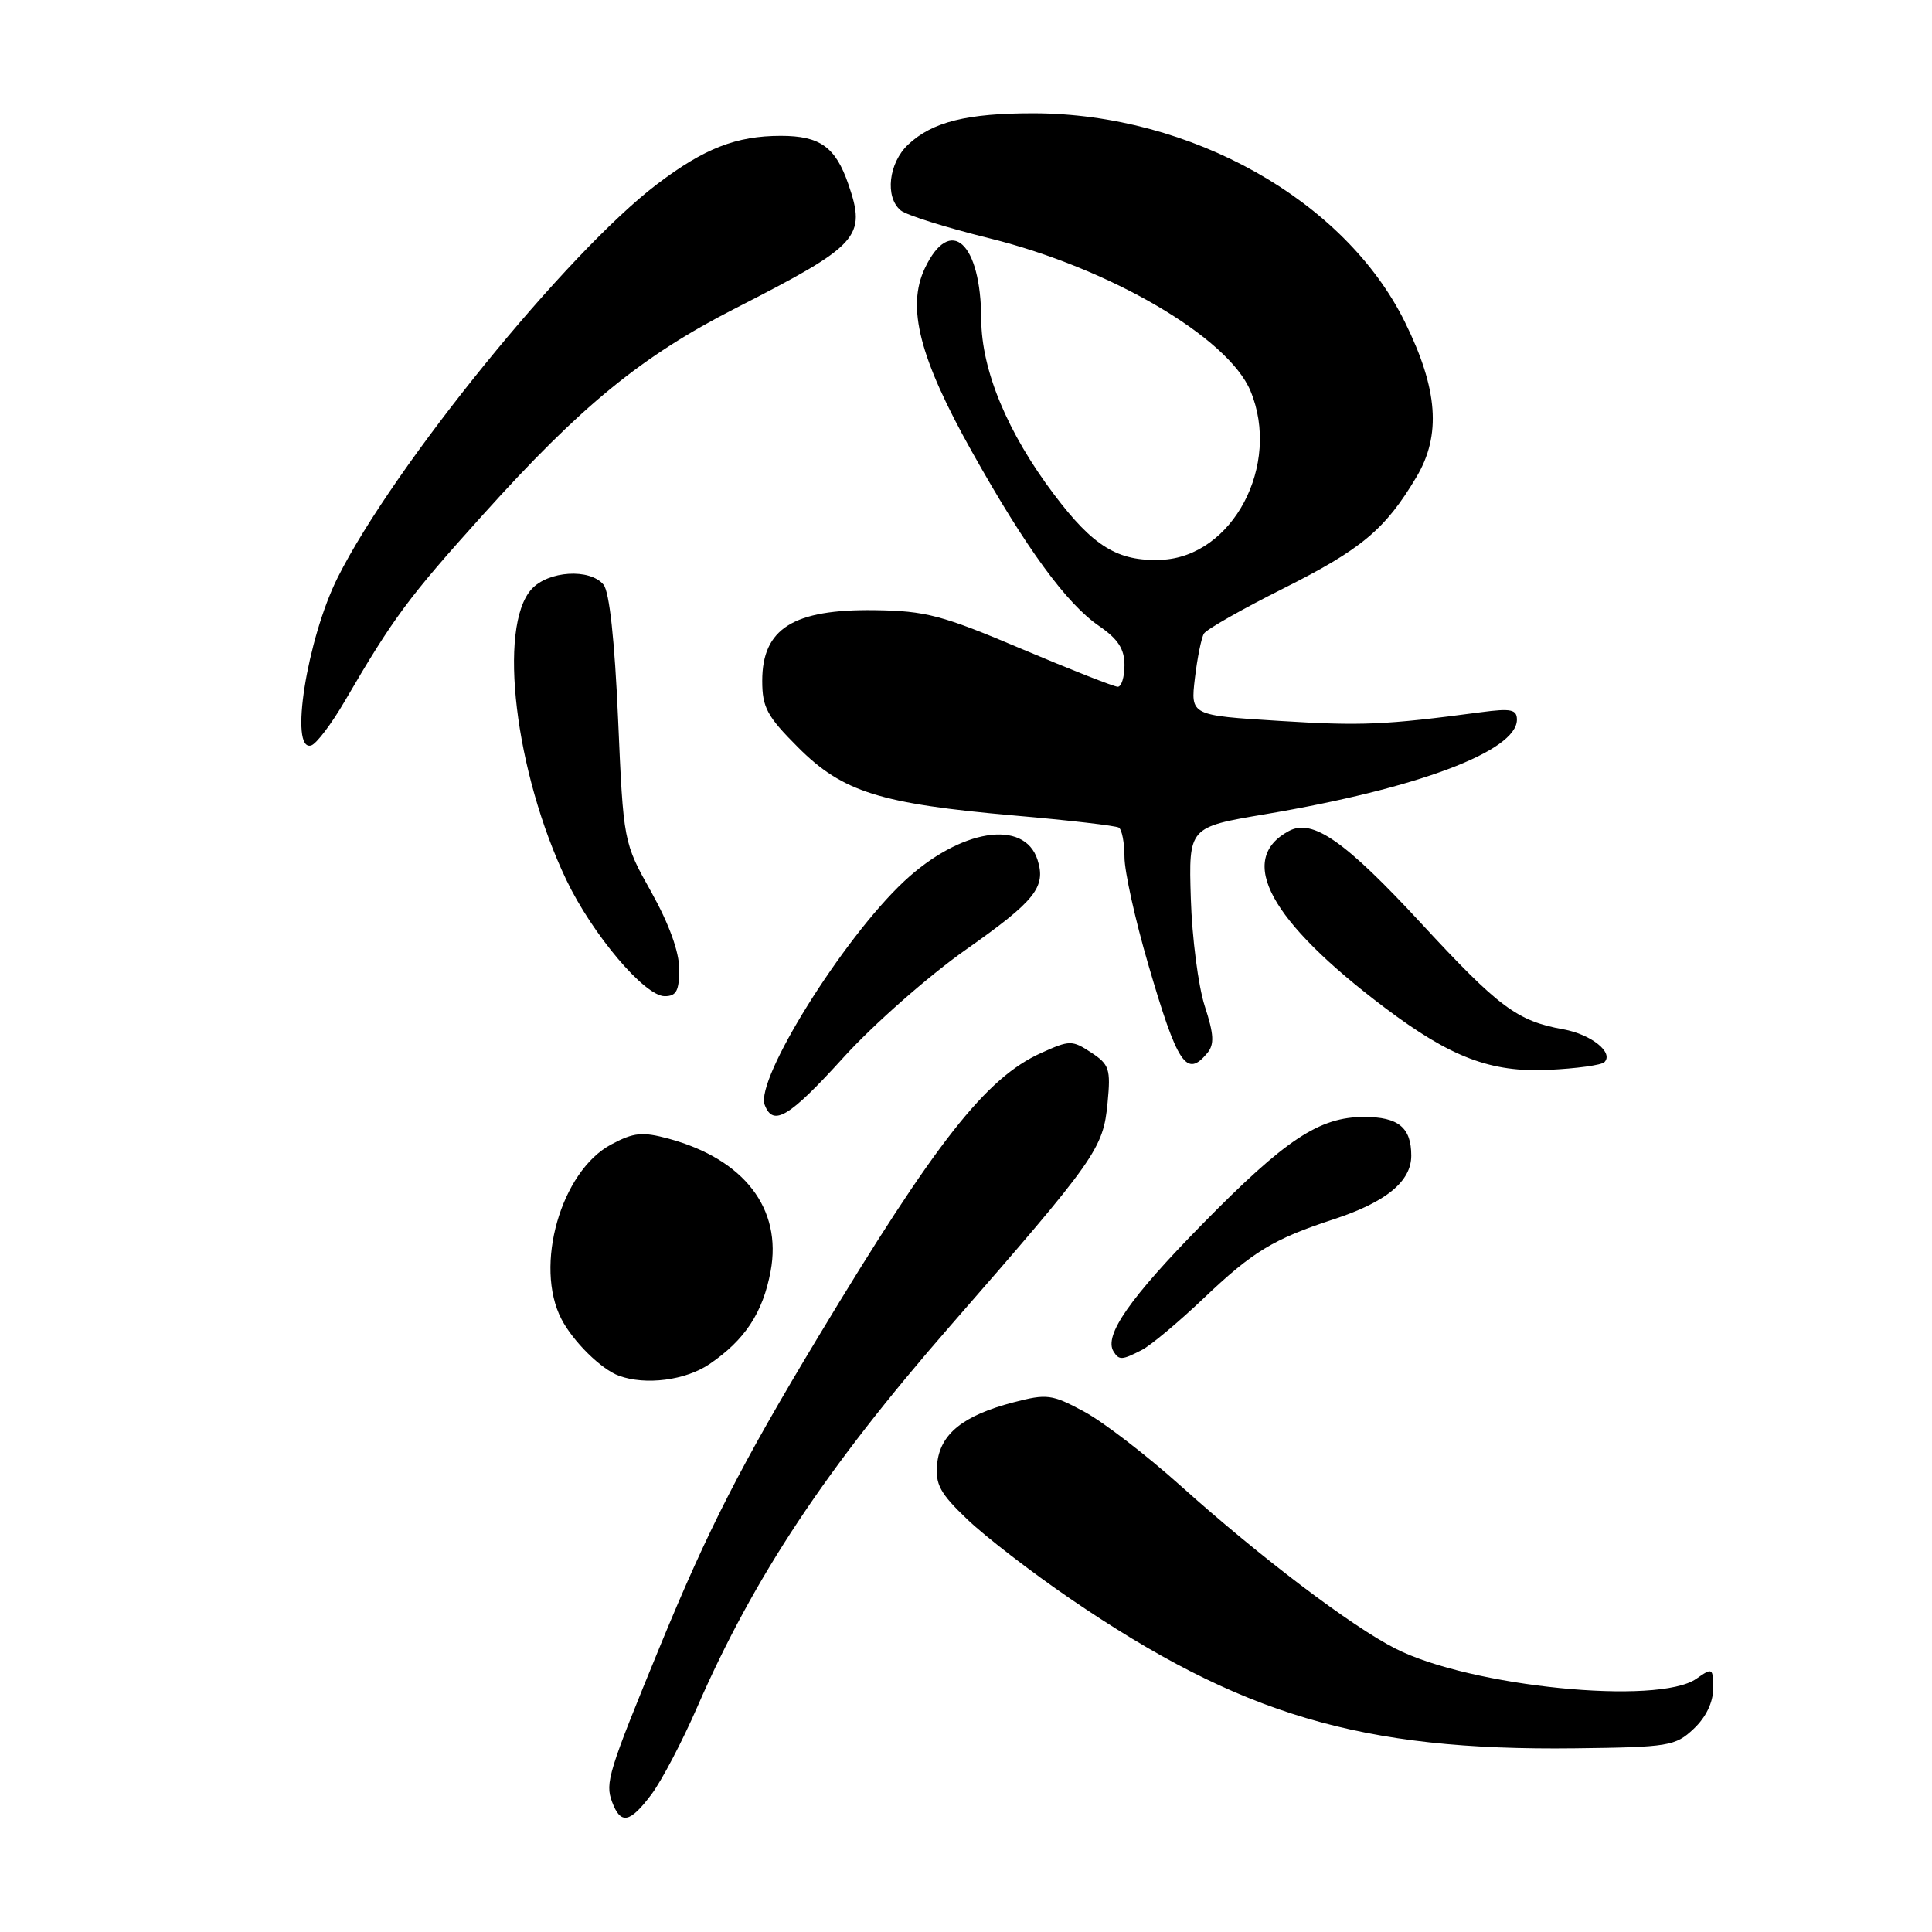 <?xml version="1.0" encoding="UTF-8" standalone="no"?>
<!DOCTYPE svg PUBLIC "-//W3C//DTD SVG 1.1//EN" "http://www.w3.org/Graphics/SVG/1.1/DTD/svg11.dtd" >
<svg xmlns="http://www.w3.org/2000/svg" xmlns:xlink="http://www.w3.org/1999/xlink" version="1.1" viewBox="0 0 256 256">
 <g >
 <path fill="currentColor"
d=" M 86.33 237.75 C 87.67 235.96 90.40 230.76 92.39 226.19 C 99.89 208.98 109.45 194.57 125.85 175.76 C 145.30 153.46 146.18 152.22 146.76 146.12 C 147.19 141.65 146.99 141.04 144.58 139.46 C 142.06 137.81 141.74 137.81 137.96 139.52 C 130.65 142.81 124.00 151.28 108.43 177.12 C 98.19 194.11 93.85 202.59 87.51 218.00 C 80.59 234.83 80.16 236.22 81.10 238.75 C 82.24 241.81 83.46 241.58 86.33 237.75 Z  M 224.42 229.08 C 226.04 227.56 227.00 225.57 227.00 223.77 C 227.00 220.99 226.92 220.94 224.78 222.44 C 219.72 225.99 194.88 223.51 184.93 218.46 C 179.06 215.49 166.98 206.33 156.36 196.80 C 151.88 192.79 146.16 188.39 143.64 187.04 C 139.37 184.74 138.72 184.66 134.28 185.82 C 127.61 187.56 124.57 190.01 124.18 193.95 C 123.91 196.69 124.55 197.87 128.20 201.35 C 130.59 203.63 136.70 208.34 141.79 211.82 C 164.41 227.27 180.36 232.00 208.67 231.66 C 221.13 231.51 221.99 231.37 224.42 229.08 Z  M 94.01 180.75 C 98.71 177.55 101.08 173.95 102.11 168.45 C 103.66 160.16 98.61 153.60 88.60 150.88 C 85.11 149.94 83.98 150.05 81.00 151.64 C 74.32 155.19 70.74 167.76 74.40 174.80 C 75.95 177.78 79.67 181.44 82.00 182.29 C 85.53 183.59 90.85 182.90 94.01 180.75 Z  M 151.32 178.87 C 152.52 178.24 156.20 175.16 159.50 172.02 C 166.01 165.83 168.73 164.18 176.69 161.57 C 183.64 159.30 187.00 156.55 187.00 153.13 C 187.00 149.40 185.30 148.00 180.76 148.00 C 174.81 148.00 170.35 150.96 159.30 162.22 C 149.70 172.00 146.24 176.96 147.55 179.08 C 148.28 180.26 148.67 180.24 151.32 178.87 Z  M 111.80 140.08 C 115.76 135.72 123.04 129.31 127.99 125.83 C 137.18 119.36 138.63 117.55 137.48 113.94 C 135.74 108.47 127.22 109.84 119.79 116.79 C 111.68 124.38 100.04 143.05 101.33 146.41 C 102.45 149.33 104.57 148.05 111.80 140.08 Z  M 212.59 140.74 C 213.86 139.47 210.85 137.06 207.15 136.39 C 201.03 135.29 198.61 133.48 188.36 122.40 C 178.23 111.44 173.93 108.43 170.79 110.11 C 163.80 113.86 168.23 122.02 183.50 133.53 C 192.23 140.11 197.56 142.13 205.20 141.76 C 208.88 141.59 212.21 141.13 212.59 140.74 Z  M 159.97 139.54 C 160.93 138.38 160.86 137.07 159.63 133.29 C 158.78 130.65 157.95 124.25 157.79 119.05 C 157.50 109.60 157.50 109.60 167.64 107.89 C 187.79 104.49 201.00 99.53 201.00 95.36 C 201.00 94.01 200.22 93.84 196.25 94.37 C 183.47 96.07 180.41 96.20 169.49 95.52 C 157.75 94.79 157.75 94.79 158.33 89.87 C 158.65 87.17 159.19 84.50 159.53 83.95 C 159.88 83.39 164.59 80.71 170.02 77.99 C 180.44 72.76 183.54 70.16 187.69 63.20 C 190.99 57.66 190.54 51.56 186.17 42.70 C 178.22 26.54 157.81 15.06 136.99 15.01 C 128.14 15.00 123.55 16.14 120.34 19.15 C 117.74 21.59 117.23 26.12 119.35 27.88 C 120.10 28.50 125.38 30.16 131.09 31.57 C 147.01 35.51 162.72 44.69 165.69 51.79 C 169.79 61.62 163.32 73.82 153.82 74.18 C 148.11 74.40 144.87 72.42 139.66 65.51 C 133.50 57.35 130.05 49.06 130.02 42.32 C 129.98 32.12 125.92 28.44 122.55 35.54 C 120.10 40.70 121.84 47.46 128.79 59.86 C 135.95 72.64 141.32 80.00 145.64 82.95 C 148.14 84.67 149.00 85.99 149.00 88.13 C 149.00 89.71 148.60 91.00 148.11 91.00 C 147.62 91.00 141.89 88.74 135.36 85.98 C 124.82 81.51 122.66 80.94 115.92 80.85 C 105.12 80.70 101.00 83.29 101.00 90.21 C 101.00 93.74 101.64 94.92 105.76 99.04 C 111.66 104.95 116.60 106.50 134.50 108.07 C 141.65 108.69 147.84 109.41 148.25 109.66 C 148.66 109.91 149.00 111.67 149.00 113.57 C 149.00 115.46 150.41 121.85 152.14 127.76 C 156.03 141.08 157.21 142.86 159.97 139.54 Z  M 90.00 128.41 C 90.00 126.14 88.65 122.41 86.31 118.22 C 82.61 111.62 82.61 111.62 81.90 95.28 C 81.45 84.88 80.75 78.40 79.97 77.47 C 78.16 75.28 72.64 75.63 70.43 78.07 C 65.93 83.05 68.24 102.32 75.03 116.57 C 78.49 123.81 85.41 132.00 88.08 132.00 C 89.62 132.00 90.00 131.28 90.00 128.41 Z  M 45.67 92.93 C 52.17 81.79 54.07 79.23 63.99 68.21 C 77.01 53.74 85.01 47.20 97.47 40.84 C 113.88 32.45 114.82 31.42 112.41 24.40 C 110.71 19.47 108.65 18.00 103.46 18.00 C 97.57 18.00 93.31 19.66 87.08 24.39 C 75.16 33.43 52.15 61.77 44.76 76.50 C 40.67 84.66 38.29 99.71 41.25 98.77 C 41.94 98.54 43.93 95.92 45.67 92.93 Z "/>
</g>
</svg>